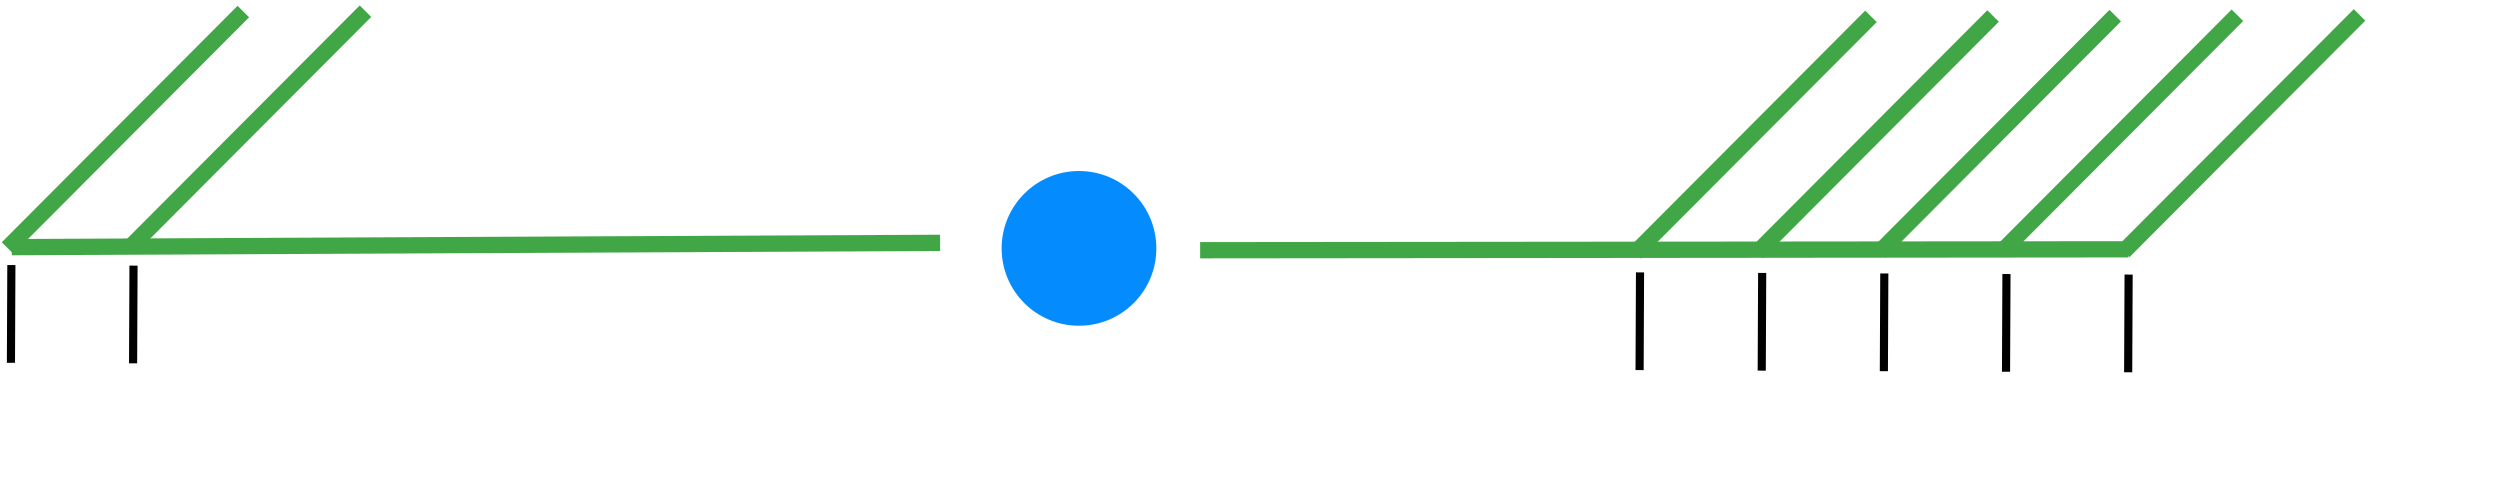 <svg width="307" height="59" viewBox="0 0 307 59" fill="none" xmlns="http://www.w3.org/2000/svg">
<line y1="-1" x2="41.012" y2="-1" transform="matrix(-0.706 0.708 0.708 0.706 290.461 2.536)" stroke="#41A746" stroke-width="2"/>
<line y1="-1" x2="41.012" y2="-1" transform="matrix(-0.706 0.708 0.708 0.706 275.461 2.581)" stroke="#41A746" stroke-width="2"/>
<line y1="-1" x2="41.012" y2="-1" transform="matrix(-0.706 0.708 0.708 0.706 260.461 2.625)" stroke="#41A746" stroke-width="2"/>
<line y1="-1" x2="41.012" y2="-1" transform="matrix(-0.706 0.708 0.708 0.706 245.459 2.67)" stroke="#41A746" stroke-width="2"/>
<line y1="-1" x2="41.012" y2="-1" transform="matrix(-0.706 0.708 0.708 0.706 230.463 2.714)" stroke="#41A746" stroke-width="2"/>
<line y1="-1" x2="41.012" y2="-1" transform="matrix(-0.706 0.708 0.708 0.706 45.588 2.08)" stroke="#41A746" stroke-width="2"/>
<line y1="-1" x2="41.012" y2="-1" transform="matrix(-0.706 0.708 0.708 0.706 30.588 2.125)" stroke="#41A746" stroke-width="2"/>
<line y1="-1" x2="114" y2="-1" transform="matrix(1 -0.001 -0.001 -1 147.375 29.729)" stroke="#41A746" stroke-width="2"/>
<line x1="115.444" y1="29.822" x2="1.445" y2="30.347" stroke="#41A746" stroke-width="2"/>
<circle cx="132.5" cy="30.5" r="9.5" fill="#048BFE"/>
<line x1="201.395" y1="33.448" x2="201.341" y2="45.447" stroke="black"/>
<line x1="16.396" y1="32.619" x2="16.343" y2="44.619" stroke="black"/>
<line x1="1.396" y1="32.552" x2="1.343" y2="44.552" stroke="black"/>
<line x1="216.395" y1="33.514" x2="216.341" y2="45.514" stroke="black"/>
<line x1="231.393" y1="33.581" x2="231.339" y2="45.581" stroke="black"/>
<line x1="261.393" y1="33.717" x2="261.339" y2="45.717" stroke="black"/>
<line x1="246.393" y1="33.65" x2="246.339" y2="45.65" stroke="black"/>
</svg>